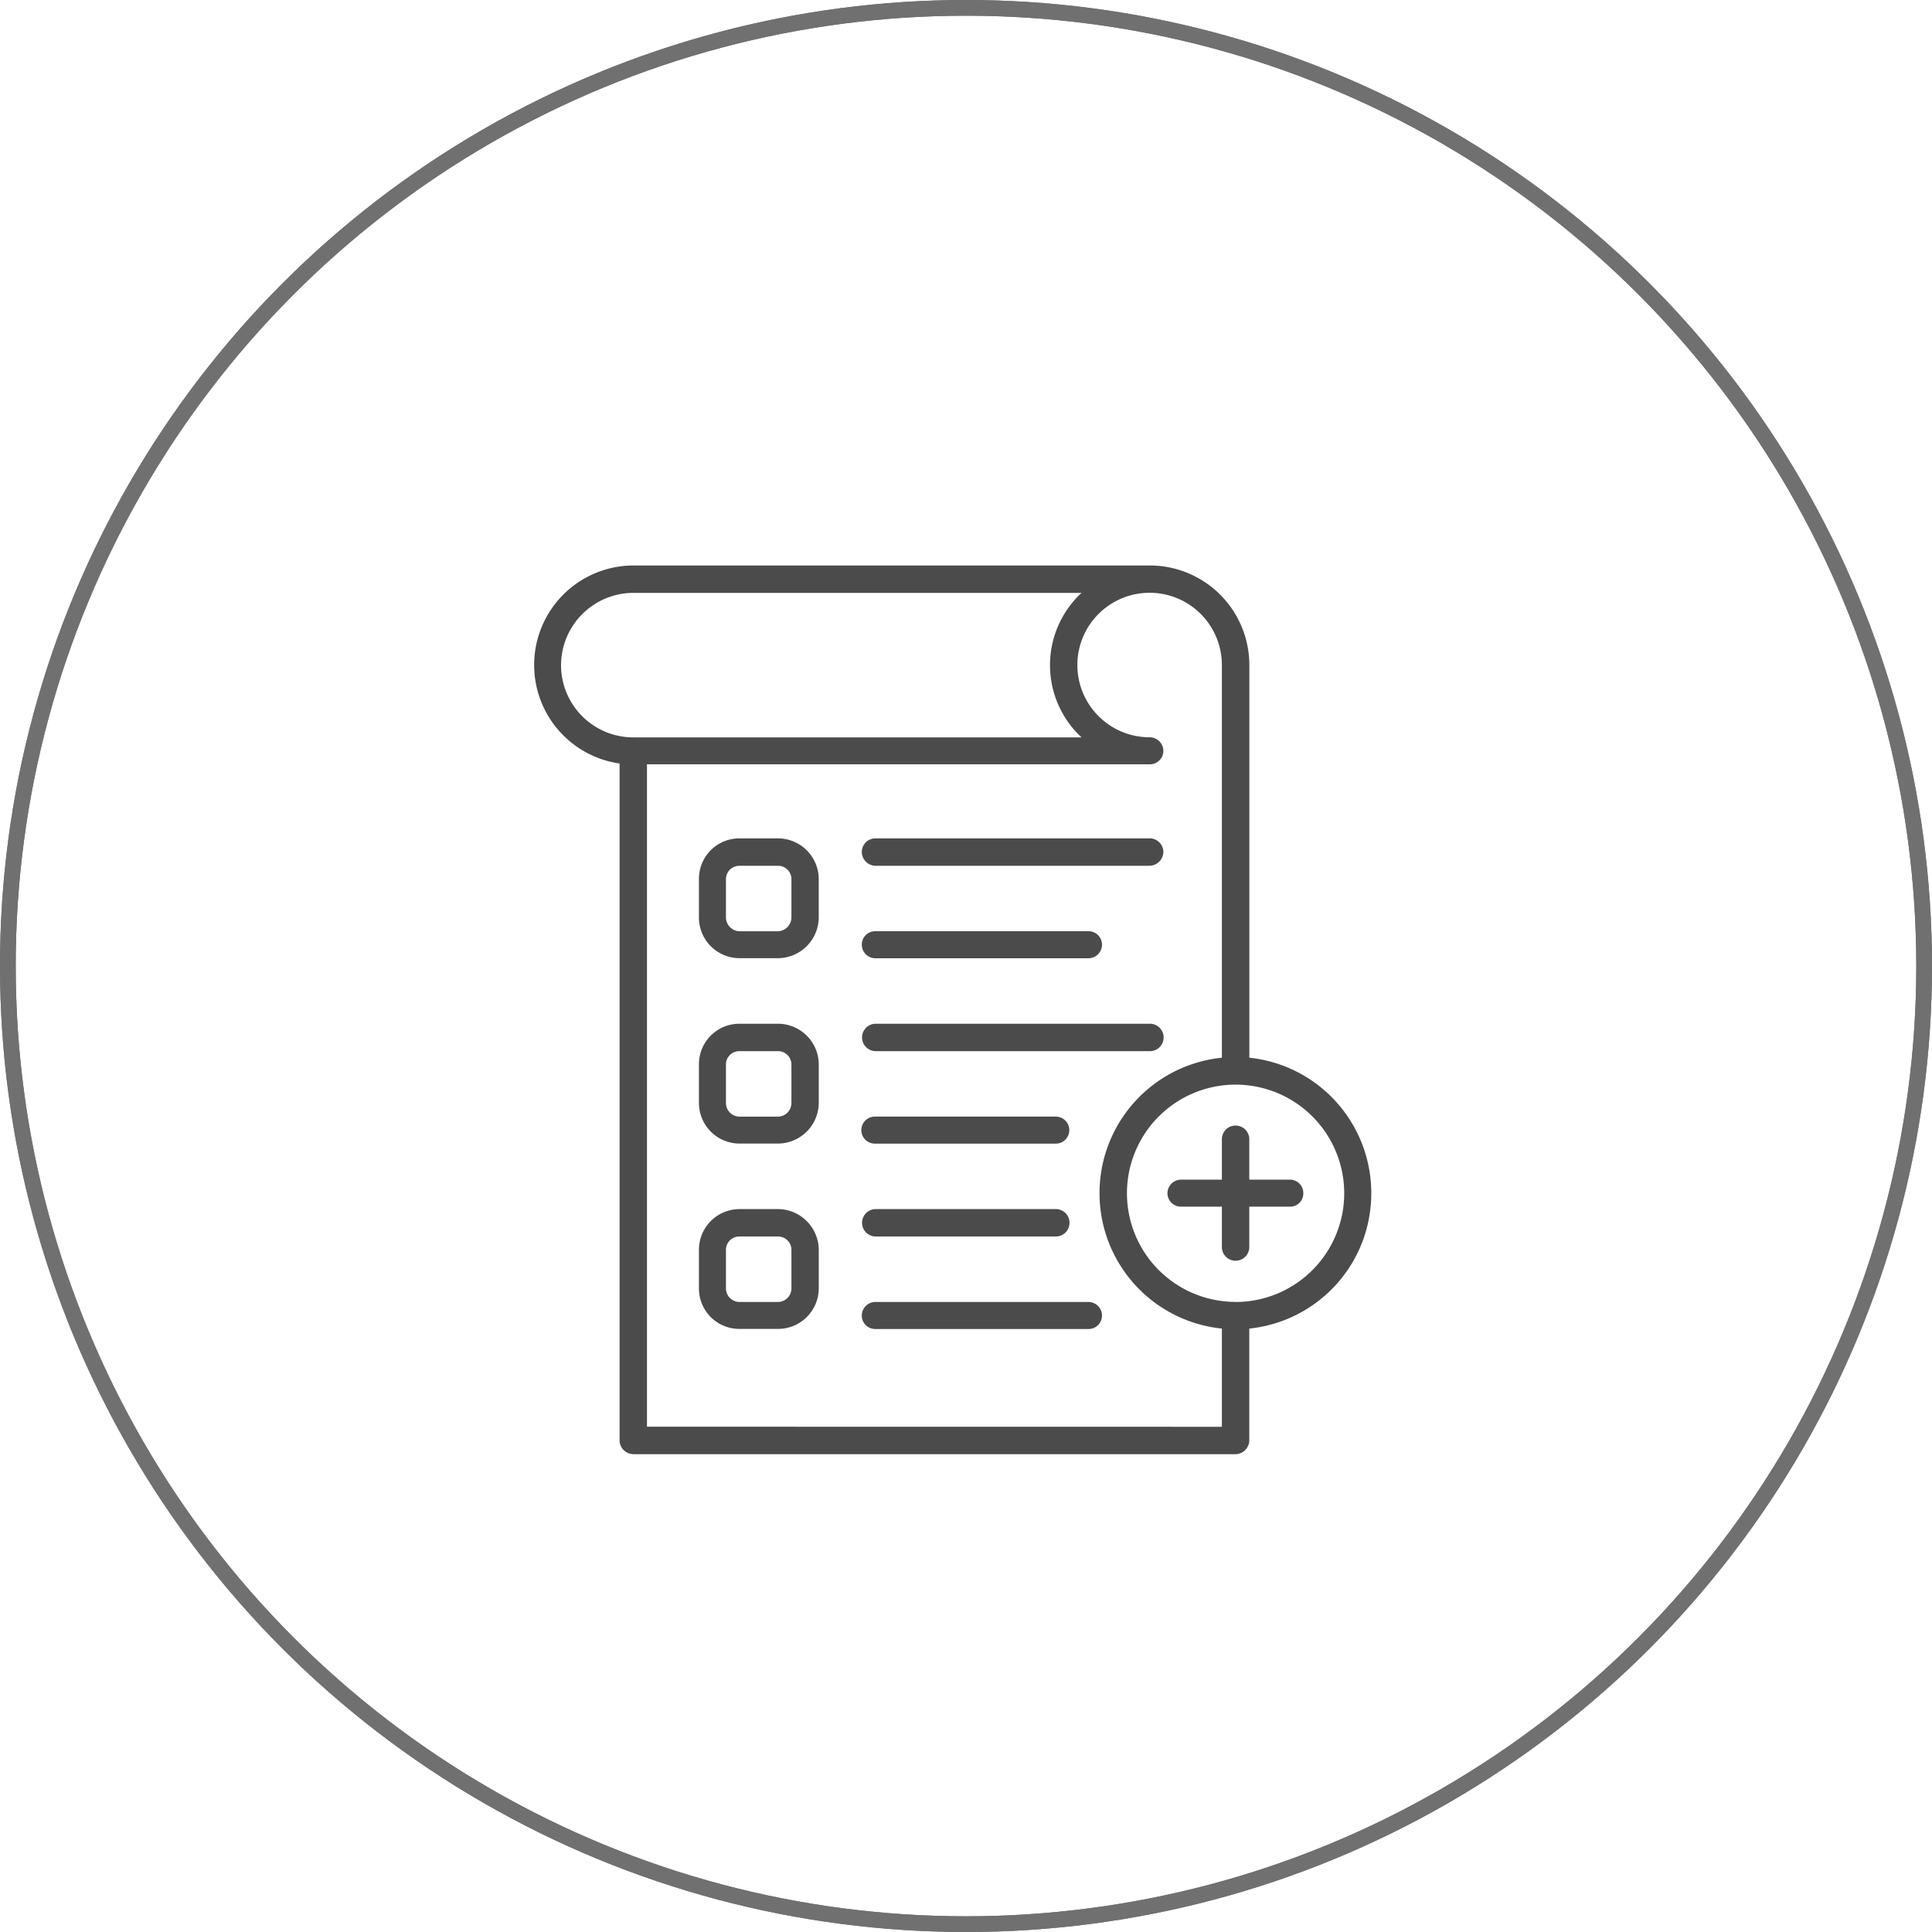 <svg xmlns="http://www.w3.org/2000/svg" width="123" height="123" viewBox="0 0 123 123">
  <g id="Group_165" data-name="Group 165" transform="translate(-1314 -688)">
    <g id="Ellipse_17" data-name="Ellipse 17" transform="translate(1314 688)" fill="none" stroke="#707070" stroke-width="1">
      <circle cx="61.5" cy="61.5" r="61.5" stroke="none"/>
      <circle cx="61.5" cy="61.5" r="61" fill="none"/>
    </g>
    <g id="Ellipse_18" data-name="Ellipse 18" transform="translate(1314 688)" fill="none" stroke="#707070" stroke-width="1">
      <circle cx="61.5" cy="61.5" r="61.5" stroke="none"/>
      <circle cx="61.5" cy="61.5" r="61" fill="none"/>
    </g>
    <g id="Group_156" data-name="Group 156" transform="translate(1323.602 705.459)">
      <g id="Group_145" data-name="Group 145" transform="translate(34.896 35.916)">
        <path id="Path_252" data-name="Path 252" d="M29.829,19.208H27.38A2.574,2.574,0,0,0,24.8,21.813v2.423a2.59,2.59,0,0,0,2.579,2.6h2.449a2.613,2.613,0,0,0,2.6-2.6V21.813A2.6,2.6,0,0,0,29.829,19.208Zm.86,5.028a.89.89,0,0,1-.86.886H27.38a.89.89,0,0,1-.86-.886V21.813a.851.851,0,0,1,.86-.86h2.449a.851.851,0,0,1,.86.86Z" transform="translate(-24.801 -19.208)" fill="#4b4b4b"/>
      </g>
      <g id="Group_146" data-name="Group 146" transform="translate(34.896 47.717)">
        <path id="Path_253" data-name="Path 253" d="M29.829,19.661H27.38a2.574,2.574,0,0,0-2.579,2.6v2.449a2.585,2.585,0,0,0,2.579,2.579h2.449a2.607,2.607,0,0,0,2.6-2.579V22.266A2.6,2.6,0,0,0,29.829,19.661Zm.86,5.054a.867.867,0,0,1-.86.86H27.38a.867.867,0,0,1-.86-.86V22.266a.851.851,0,0,1,.86-.86h2.449a.851.851,0,0,1,.86.86Z" transform="translate(-24.801 -19.661)" fill="#4b4b4b"/>
      </g>
      <g id="Group_147" data-name="Group 147" transform="translate(34.896 59.517)">
        <path id="Path_254" data-name="Path 254" d="M29.829,20.114H27.38a2.59,2.59,0,0,0-2.579,2.6v2.449a2.568,2.568,0,0,0,2.579,2.579h2.449a2.59,2.59,0,0,0,2.6-2.579V22.719A2.613,2.613,0,0,0,29.829,20.114Zm.86,5.054a.867.867,0,0,1-.86.86H27.38a.867.867,0,0,1-.86-.86V22.719a.851.851,0,0,1,.86-.86h2.449a.851.851,0,0,1,.86.86Z" transform="translate(-24.801 -20.114)" fill="#4b4b4b"/>
      </g>
      <g id="Group_148" data-name="Group 148" transform="translate(45.264 35.916)">
        <path id="Path_255" data-name="Path 255" d="M26.059,20.953H43.512a.9.9,0,0,0,.886-.886.873.873,0,0,0-.886-.86H26.059a.867.867,0,0,0-.86.86A.89.89,0,0,0,26.059,20.953Z" transform="translate(-25.199 -19.208)" fill="#4b4b4b"/>
      </g>
      <g id="Group_149" data-name="Group 149" transform="translate(45.264 47.717)">
        <path id="Path_256" data-name="Path 256" d="M26.059,21.406H43.512a.873.873,0,1,0,0-1.745H26.059a.873.873,0,0,0,0,1.745Z" transform="translate(-25.199 -19.661)" fill="#4b4b4b"/>
      </g>
      <g id="Group_150" data-name="Group 150" transform="translate(45.264 53.63)">
        <path id="Path_257" data-name="Path 257" d="M26.059,21.607H37.521a.86.86,0,1,0,0-1.719H26.059a.86.86,0,1,0,0,1.719Z" transform="translate(-25.199 -19.888)" fill="#4b4b4b"/>
      </g>
      <g id="Group_151" data-name="Group 151" transform="translate(45.264 41.829)">
        <path id="Path_258" data-name="Path 258" d="M26.059,21.154H39.631a.867.867,0,0,0,.86-.86.851.851,0,0,0-.86-.86H26.059a.851.851,0,0,0-.86.86A.867.867,0,0,0,26.059,21.154Z" transform="translate(-25.199 -19.435)" fill="#4b4b4b"/>
      </g>
      <g id="Group_152" data-name="Group 152" transform="translate(45.264 59.517)">
        <path id="Path_259" data-name="Path 259" d="M26.059,21.859H37.521a.873.873,0,1,0,0-1.745H26.059a.873.873,0,0,0,0,1.745Z" transform="translate(-25.199 -20.114)" fill="#4b4b4b"/>
      </g>
      <g id="Group_153" data-name="Group 153" transform="translate(45.264 65.431)">
        <path id="Path_260" data-name="Path 260" d="M39.631,20.341H26.059a.867.867,0,0,0-.86.86.851.851,0,0,0,.86.86H39.631a.851.851,0,0,0,.86-.86A.867.867,0,0,0,39.631,20.341Z" transform="translate(-25.199 -20.341)" fill="#4b4b4b"/>
      </g>
      <g id="Group_154" data-name="Group 154" transform="translate(24.398 18.541)">
        <path id="Path_261" data-name="Path 261" d="M77.7,58.5a8.671,8.671,0,0,0-7.763-8.622V24.871a6.343,6.343,0,0,0-6.356-6.33H30.728a6.336,6.336,0,0,0-.886,12.608V74.261a.9.9,0,0,0,.26.6.91.91,0,0,0,.625.26H69.047a.89.89,0,0,0,.886-.86V67.124A8.652,8.652,0,0,0,77.7,58.5ZM26.117,24.871a4.614,4.614,0,0,1,4.611-4.585H59.253a6.273,6.273,0,0,0,0,9.2H30.728A4.6,4.6,0,0,1,26.117,24.871Zm5.47,48.5V31.2H63.577a.857.857,0,0,0,.886-.86.873.873,0,0,0-.886-.86,4.6,4.6,0,1,1,4.611-4.611V49.879a8.667,8.667,0,0,0,0,17.245v6.252Zm37.46-7.945A6.916,6.916,0,1,1,75.977,58.5,6.921,6.921,0,0,1,69.047,65.431Z" transform="translate(-24.398 -18.541)" fill="#4b4b4b"/>
      </g>
      <g id="Group_155" data-name="Group 155" transform="translate(64.723 54.177)">
        <path id="Path_262" data-name="Path 262" d="M33.735,23.374H31.156v-2.6a.873.873,0,0,0-1.745,0v2.6H26.832a.873.873,0,0,0-.886.86.857.857,0,0,0,.886.86h2.579v2.6a.873.873,0,0,0,1.745,0v-2.6h2.579a.835.835,0,0,0,.86-.86A.851.851,0,0,0,33.735,23.374Z" transform="translate(-25.946 -19.909)" fill="#4b4b4b"/>
      </g>
    </g>
  </g>
</svg>
